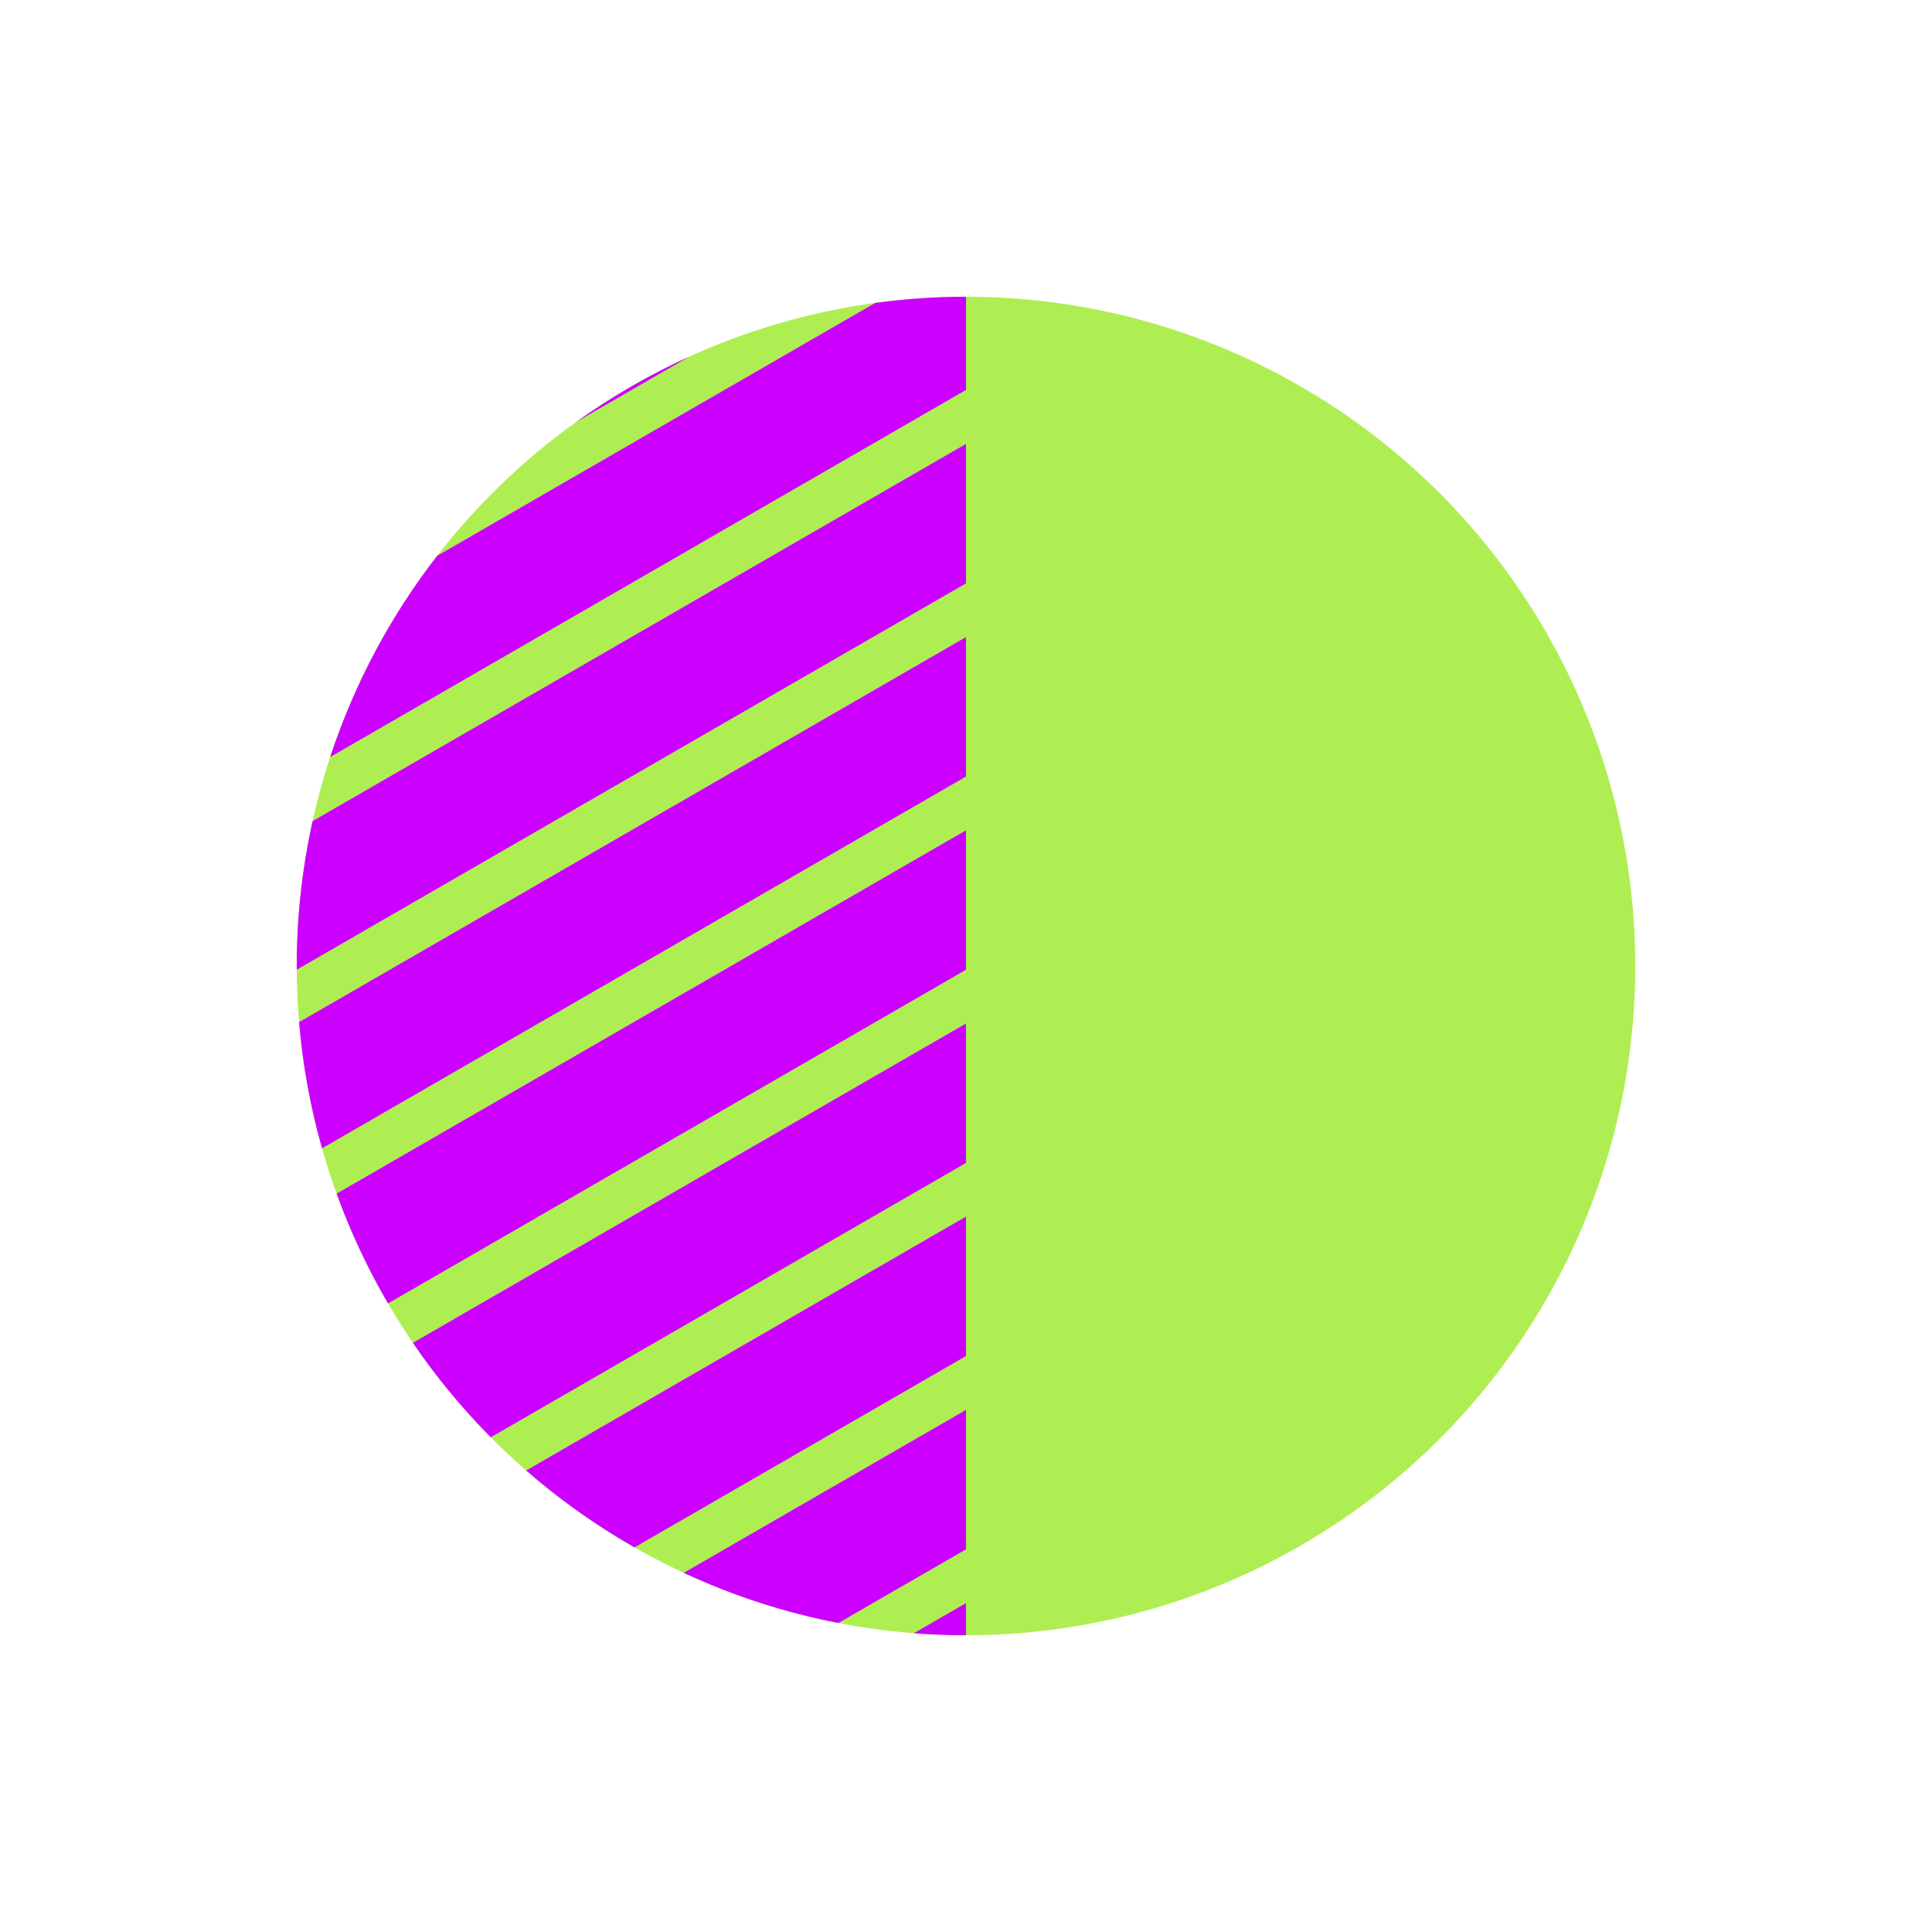 <svg viewBox="0 0 80 80" fill="none">
  <path d="M26.144 16C34.718 11.05 45.282 11.05 53.856 16C62.431 20.95 67.713 30.099 67.713 40C67.713 49.901 62.431 59.05 53.856 64C45.282 68.95 34.718 68.95 26.144 64C17.569 59.05 12.287 49.901 12.287 40C12.287 30.099 17.569 20.95 26.144 16Z" fill="#AEEE52" />
  <path fill-rule="evenodd" clip-rule="evenodd" d="M13.672 31.347C14.663 28.334 16.163 25.516 18.101 23.016L36.241 12.543C37.488 12.373 38.744 12.287 40 12.287V16.146L13.672 31.347ZM12.287 40.154C12.287 40.103 12.287 40.051 12.287 40C12.287 37.959 12.512 35.949 12.943 34.002L40 18.381V24.154L12.287 40.154ZM13.335 47.55C12.855 45.856 12.534 44.107 12.384 42.325L40 26.381V32.154L13.335 47.55ZM16.067 53.972C15.223 52.527 14.511 51.006 13.939 49.427L40 34.381V40.154L16.067 53.972ZM20.322 59.515C19.126 58.308 18.047 56.998 17.097 55.604L40 42.381L40 48.154L20.322 59.515ZM26.273 64.075C26.23 64.05 26.187 64.025 26.143 64C24.578 63.096 23.123 62.053 21.789 60.89L40 50.376V56.15L26.273 64.075ZM34.716 67.205C32.525 66.78 30.374 66.088 28.313 65.128L40 58.381V64.154L34.716 67.205ZM40 66.381L40 67.713C39.279 67.713 38.558 67.685 37.839 67.629L40 66.381ZM28.553 14.761L23.866 17.468C24.596 16.945 25.356 16.455 26.143 16C26.931 15.546 27.735 15.133 28.553 14.761Z" fill="#CC00FF" />
</svg>